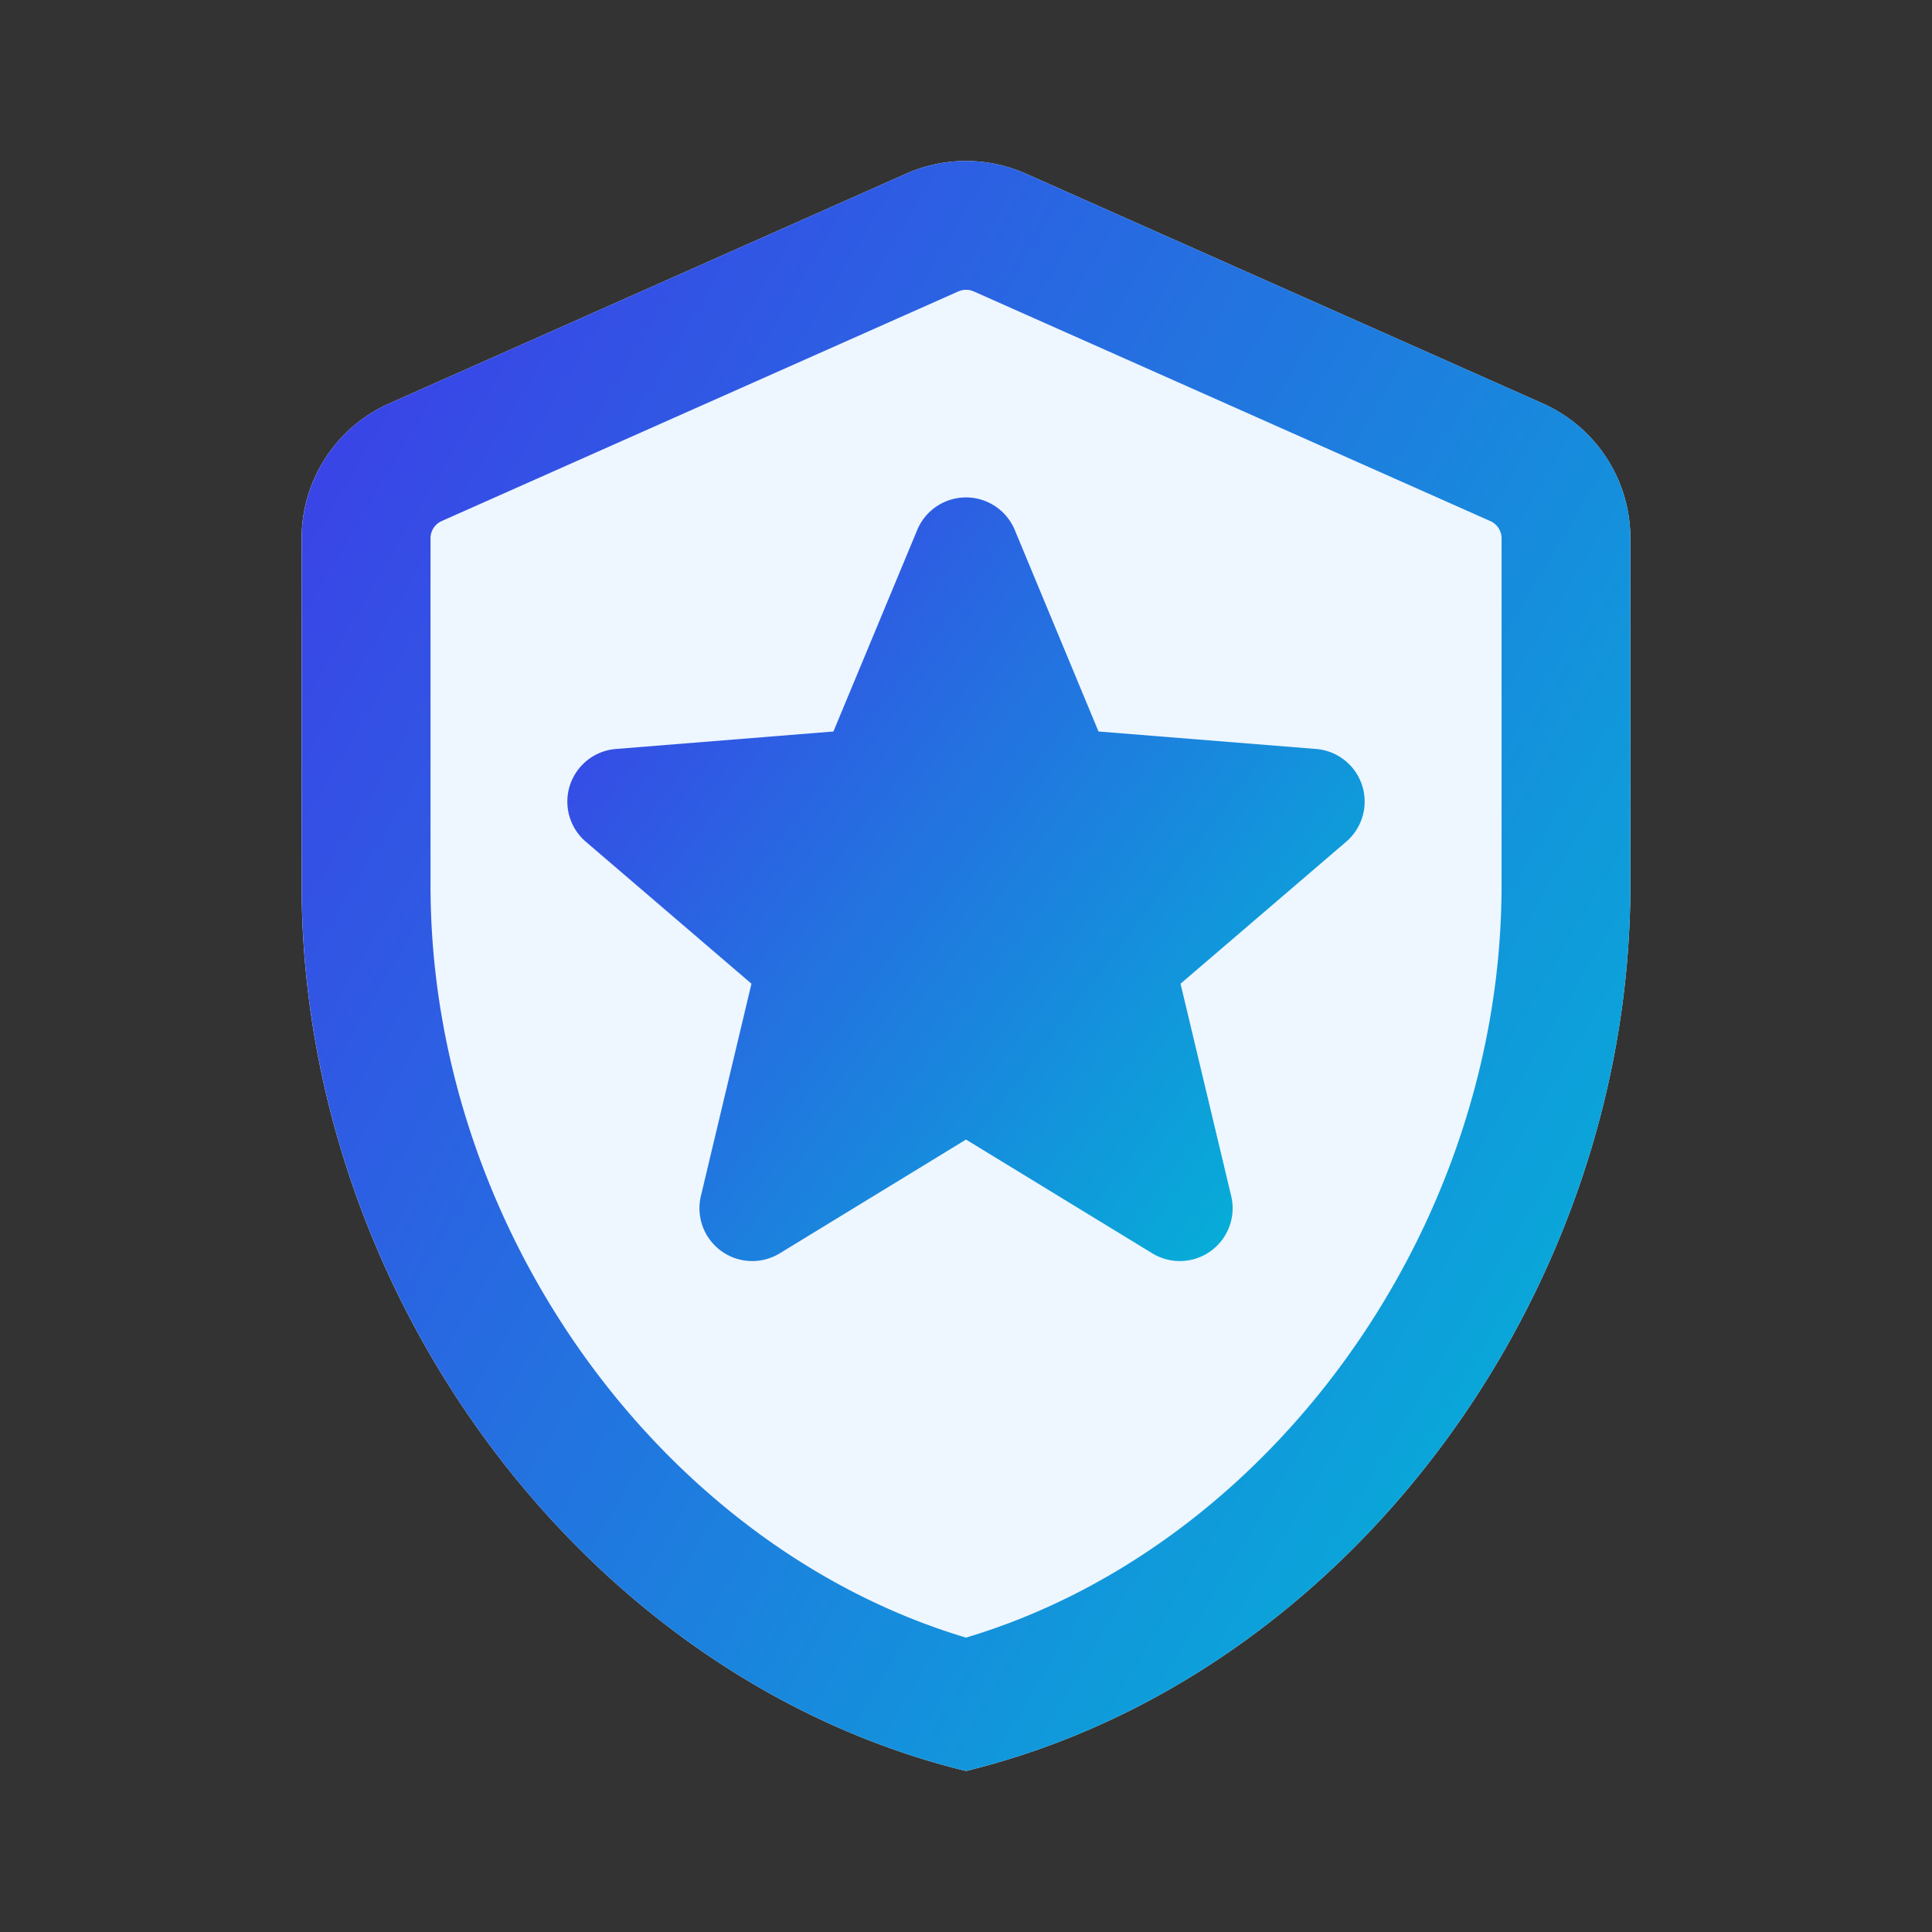 <svg xmlns="http://www.w3.org/2000/svg" fill="none" viewBox="0 0 24 24"><rect x="0" y="0" width="24" height="24" fill="#333333" stroke="none"/><path fill="#EEF6FF" d="M12.745 2.158a1.834 1.834 0 0 0-1.49 0L4.837 5.011a1.834 1.834 0 0 0-1.09 1.676v4.31C3.747 16.086 7.27 20.845 12 22c4.732-1.155 8.253-5.914 8.253-11.003v-4.31c0-.725-.427-1.382-1.09-1.676l-6.418-2.853Z"/><path fill="url(#a)" fill-rule="evenodd" d="M11.905 3.62 5.486 6.473a.234.234 0 0 0-.138.214v4.31c0 4.275 2.884 8.22 6.652 9.346 3.768-1.125 6.653-5.07 6.653-9.346v-4.31a.234.234 0 0 0-.14-.214L12.096 3.62a.234.234 0 0 0-.19 0Zm-.65-1.462a1.834 1.834 0 0 1 1.49 0l6.419 2.853c.662.294 1.089.95 1.089 1.676v4.31c0 5.089-3.521 9.848-8.253 11.003-4.731-1.155-8.252-5.914-8.252-11.003v-4.31c0-.725.426-1.382 1.089-1.676l6.418-2.853Z" clip-rule="evenodd"/><path fill="url(#b)" fill-rule="evenodd" d="M11.394 6.584a.656.656 0 0 1 1.212 0l1.04 2.503 2.703.217a.656.656 0 0 1 .374 1.152l-2.058 1.764.629 2.636a.656.656 0 0 1-.98.713L12 14.156l-2.313 1.413a.656.656 0 0 1-.98-.713l.628-2.636-2.058-1.764a.656.656 0 0 1 .374-1.152l2.702-.217 1.041-2.503Z" clip-rule="evenodd"/><defs><linearGradient id="a" x1="3.748" x2="24.531" y1="2" y2="14.385" gradientUnits="userSpaceOnUse"><stop stop-color="#3F39E8"/><stop offset="1" stop-color="#00BAD6"/></linearGradient><linearGradient id="b" x1="7.046" x2="17.824" y1="6.18" y2="14.307" gradientUnits="userSpaceOnUse"><stop stop-color="#3F39E8"/><stop offset="1" stop-color="#00BAD6"/></linearGradient></defs></svg>